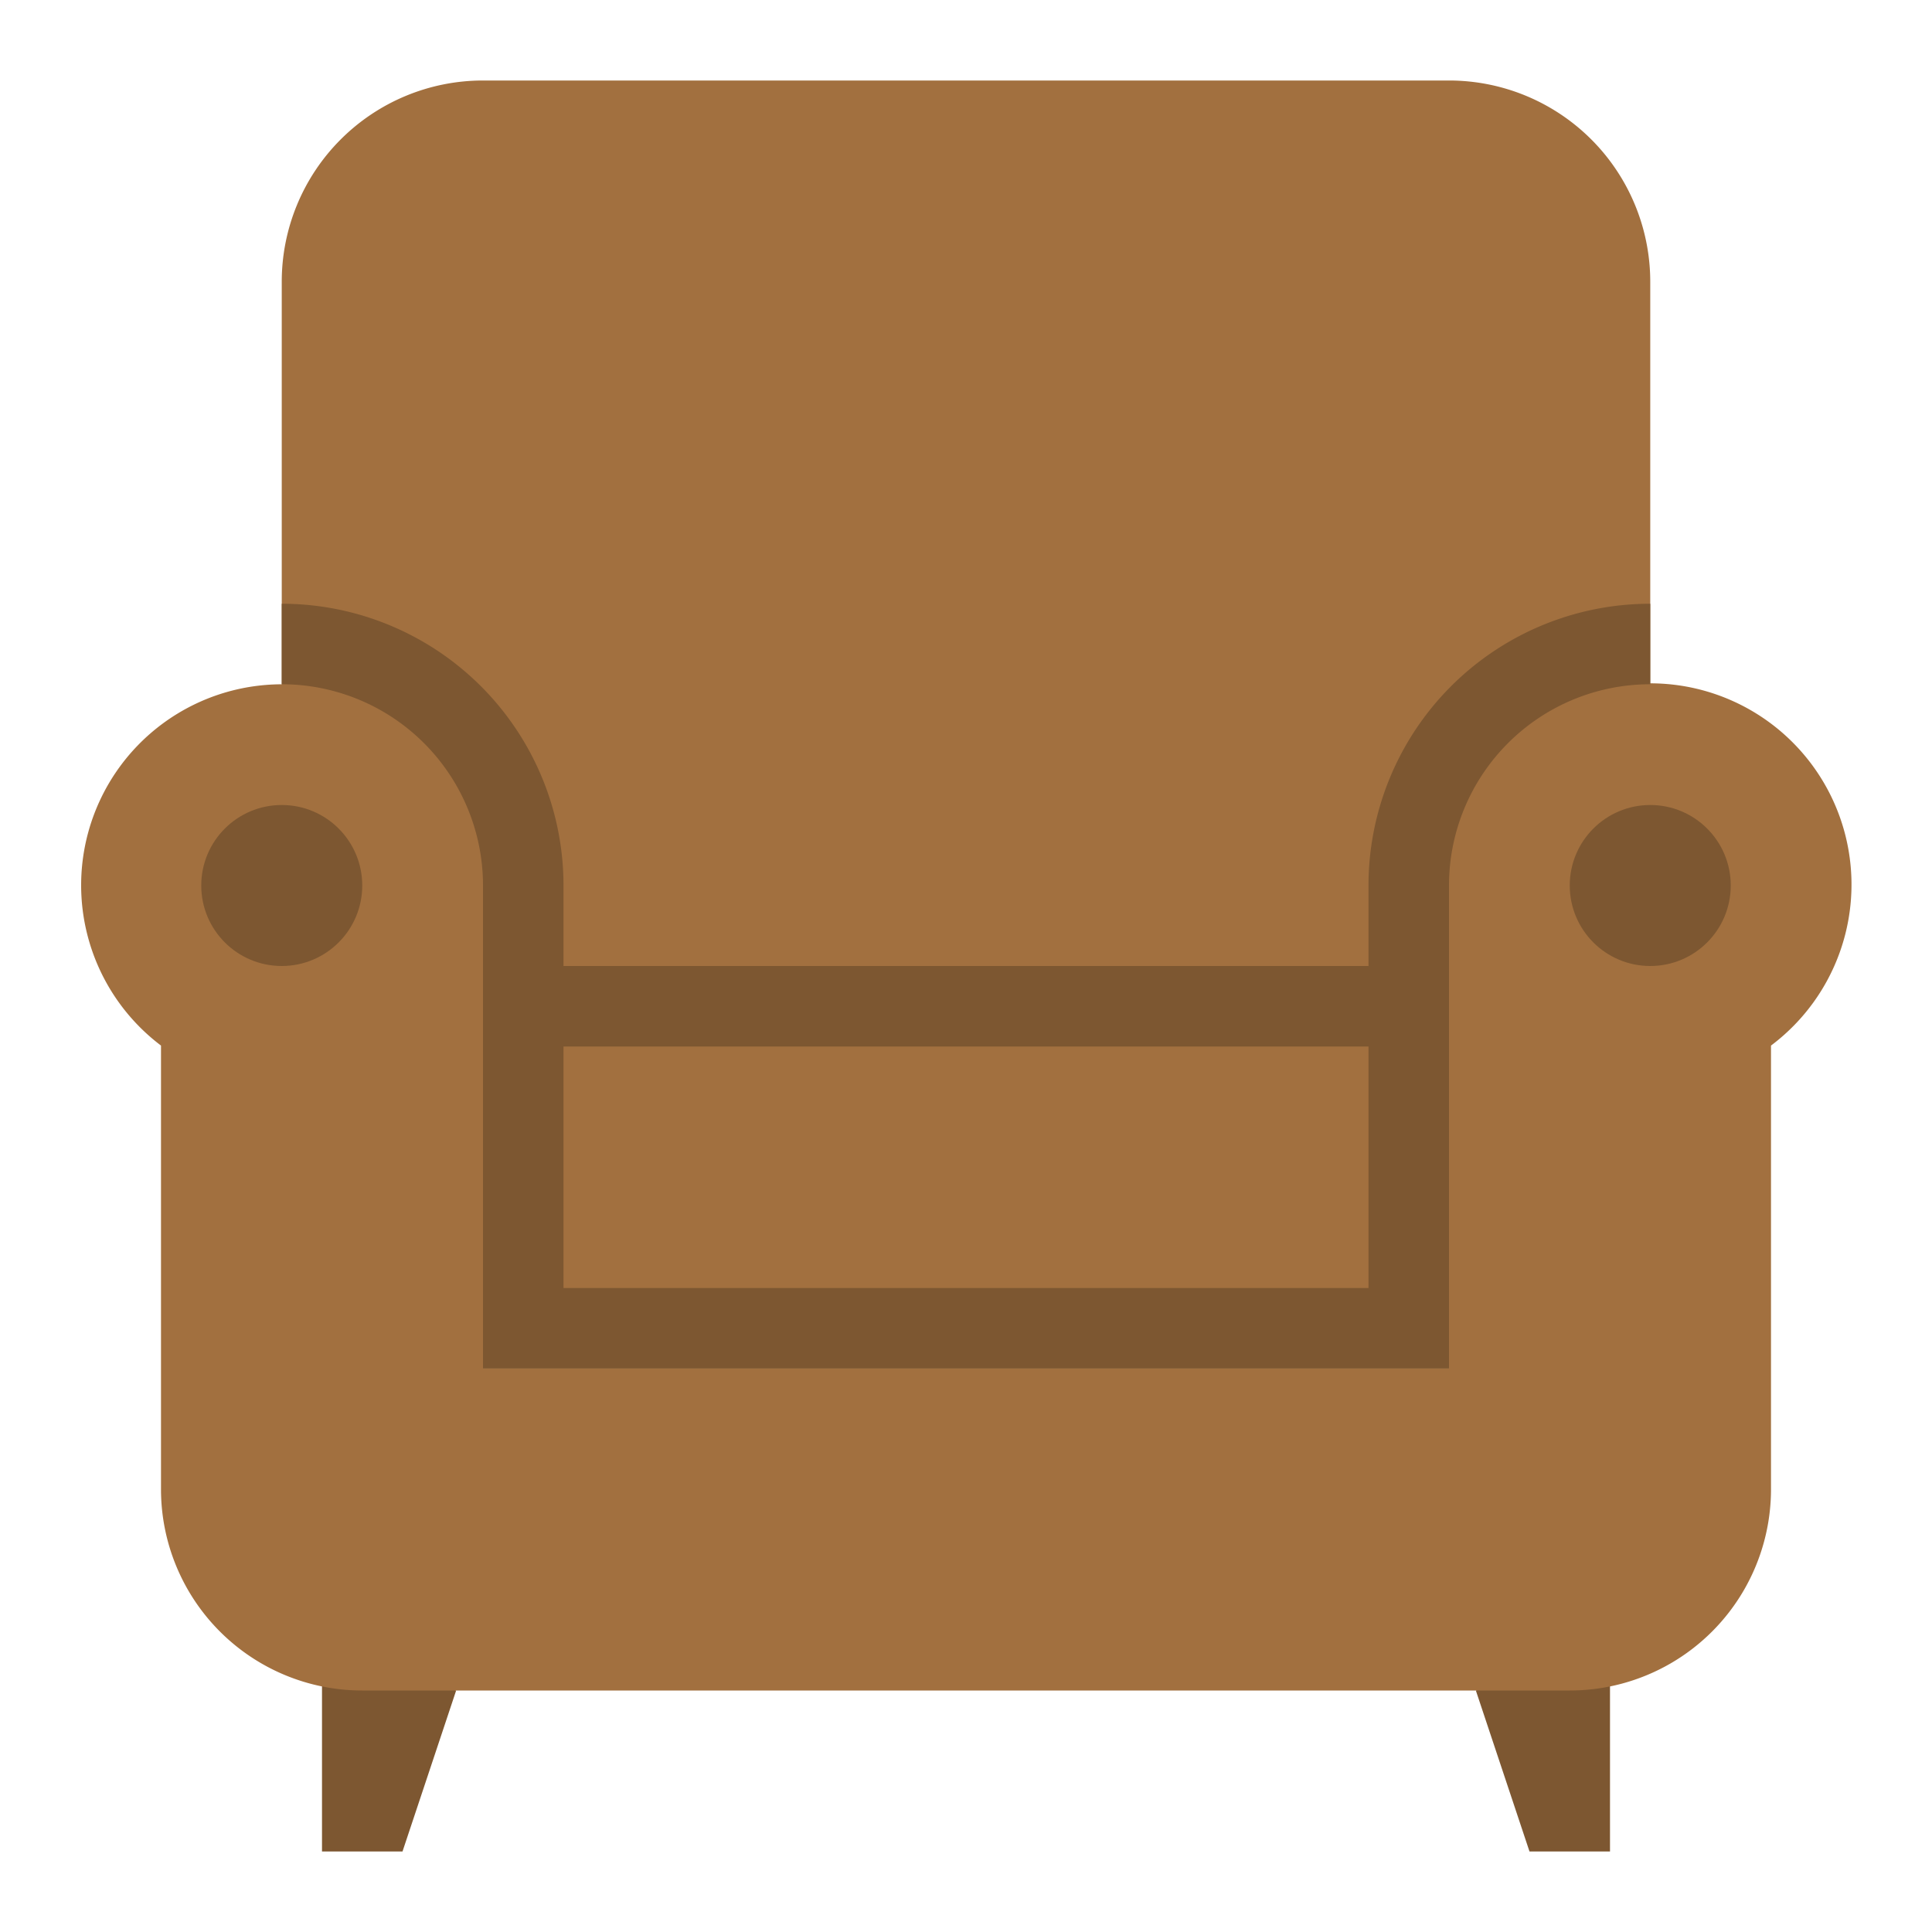 <svg xmlns="http://www.w3.org/2000/svg" height="48" width="48" viewBox="0 0 48 48"><title>armchair</title><g class="nc-icon-wrapper"><path d="M12,2H36a5,5,0,0,1,5,5V34H7V7A5,5,0,0,1,12,2Z" fill="#a2703f"></path><polygon points="11.333 42 8 41 8 46 10 46 11.333 42" fill="#7d5731"></polygon><polygon points="36.667 42 38 46 40 46 40 41 36.667 42" fill="#7d5731"></polygon><path d="M9,42a5,5,0,0,1-5-5V25.977A4.992,4.992,0,1,1,12,22V34H36V22a5,5,0,1,1,8,3.977V37a5,5,0,0,1-5,5Z" fill="#a2703f"></path><path d="M34,22v2H14V22a7,7,0,0,0-7-7v2a5,5,0,0,1,5,5V34H36V22a5,5,0,0,1,5-5V15A7,7,0,0,0,34,22ZM14,32V26H34v6Z" fill="#7d5731"></path><circle cx="7" cy="22" r="2" fill="#7d5731"></circle><circle cx="41" cy="22" r="2" fill="#7d5731"></circle></g></svg>